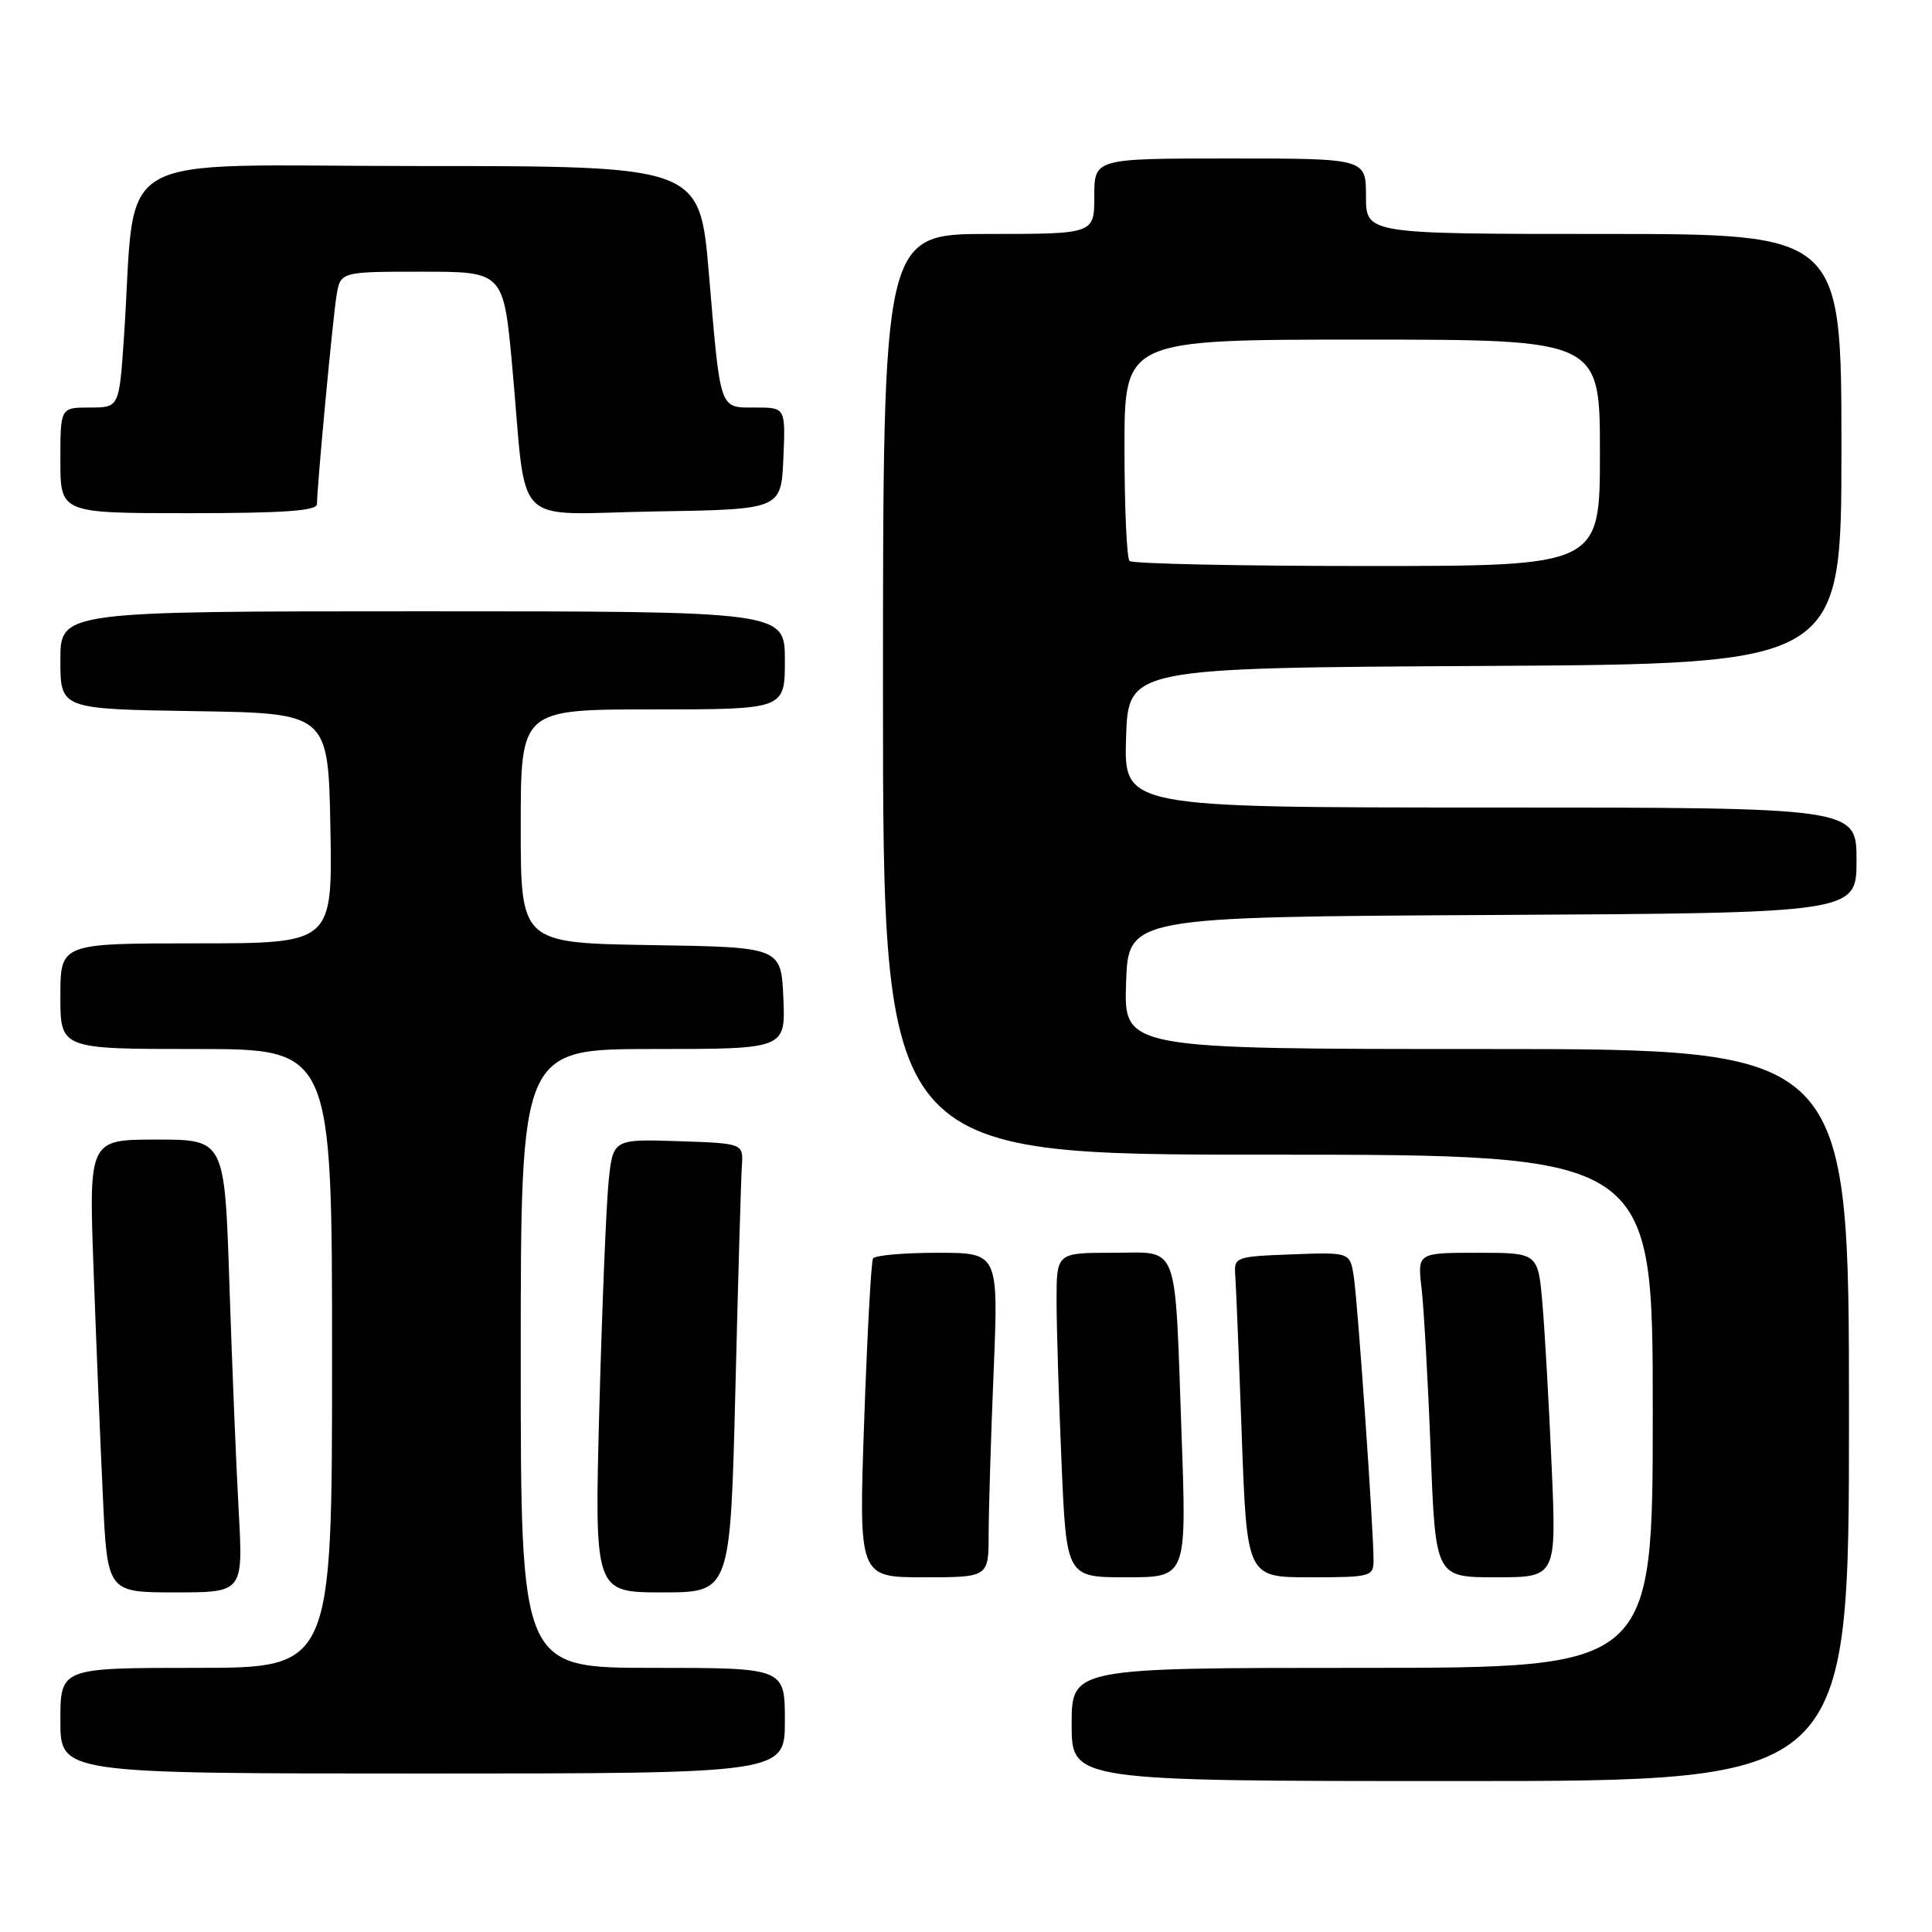 <?xml version="1.0" encoding="UTF-8" standalone="no"?>
<!DOCTYPE svg PUBLIC "-//W3C//DTD SVG 1.1//EN" "http://www.w3.org/Graphics/SVG/1.1/DTD/svg11.dtd" >
<svg xmlns="http://www.w3.org/2000/svg" xmlns:xlink="http://www.w3.org/1999/xlink" version="1.1" viewBox="0 0 256 256">
 <g >
 <path fill="currentColor"
d=" M 245.00 187.50 C 245.00 139.00 245.00 139.00 196.96 139.00 C 148.92 139.00 148.92 139.00 149.21 130.25 C 149.50 121.50 149.50 121.50 197.75 121.24 C 246.00 120.98 246.00 120.98 246.00 113.99 C 246.00 107.00 246.00 107.00 197.46 107.00 C 148.92 107.00 148.92 107.00 149.21 97.75 C 149.50 88.50 149.50 88.50 196.75 88.24 C 244.00 87.98 244.00 87.98 244.00 59.49 C 244.00 31.00 244.00 31.00 212.50 31.00 C 181.00 31.00 181.00 31.00 181.00 26.00 C 181.00 21.00 181.00 21.00 163.00 21.00 C 145.00 21.00 145.00 21.00 145.00 26.00 C 145.00 31.00 145.00 31.00 131.00 31.00 C 117.00 31.00 117.00 31.00 117.00 92.00 C 117.00 153.00 117.00 153.00 168.00 153.00 C 219.00 153.00 219.00 153.00 219.00 187.00 C 219.00 221.00 219.00 221.00 180.50 221.00 C 142.00 221.00 142.00 221.00 142.00 228.50 C 142.00 236.00 142.00 236.00 193.50 236.00 C 245.00 236.00 245.00 236.00 245.00 187.50 Z  M 104.00 228.00 C 104.00 221.00 104.00 221.00 86.50 221.00 C 69.00 221.00 69.00 221.00 69.00 180.00 C 69.00 139.00 69.00 139.00 86.55 139.00 C 104.09 139.00 104.09 139.00 103.80 132.25 C 103.50 125.50 103.50 125.50 86.25 125.23 C 69.00 124.95 69.00 124.95 69.00 109.48 C 69.00 94.00 69.00 94.00 86.50 94.00 C 104.00 94.00 104.00 94.00 104.00 87.50 C 104.00 81.00 104.00 81.00 56.00 81.00 C 8.00 81.00 8.00 81.00 8.00 87.48 C 8.00 93.95 8.00 93.95 25.75 94.23 C 43.50 94.50 43.50 94.50 43.78 109.75 C 44.05 125.00 44.05 125.00 26.03 125.00 C 8.00 125.00 8.00 125.00 8.00 132.00 C 8.00 139.00 8.00 139.00 26.00 139.00 C 44.00 139.00 44.00 139.00 44.00 180.00 C 44.00 221.00 44.00 221.00 26.00 221.00 C 8.00 221.00 8.00 221.00 8.00 228.00 C 8.00 235.00 8.00 235.00 56.00 235.00 C 104.00 235.00 104.00 235.00 104.00 228.00 Z  M 31.63 200.25 C 31.30 194.34 30.75 180.84 30.40 170.25 C 29.77 151.00 29.77 151.00 20.77 151.00 C 11.77 151.00 11.77 151.00 12.40 168.25 C 12.74 177.74 13.30 191.24 13.63 198.25 C 14.22 211.00 14.22 211.00 23.22 211.00 C 32.22 211.00 32.22 211.00 31.63 200.25 Z  M 97.44 184.25 C 97.80 169.54 98.19 156.15 98.30 154.50 C 98.50 151.50 98.50 151.50 89.85 151.21 C 81.21 150.93 81.21 150.93 80.63 156.71 C 80.32 159.90 79.77 173.41 79.41 186.75 C 78.77 211.00 78.77 211.00 87.77 211.00 C 96.77 211.00 96.77 211.00 97.44 184.25 Z  M 131.00 203.25 C 131.01 200.09 131.30 190.41 131.66 181.75 C 132.31 166.00 132.31 166.00 124.22 166.00 C 119.76 166.00 115.92 166.34 115.68 166.75 C 115.43 167.16 114.91 176.84 114.51 188.25 C 113.78 209.00 113.78 209.00 122.39 209.00 C 131.00 209.00 131.00 209.00 131.00 203.25 Z  M 156.57 190.25 C 155.63 163.99 156.39 166.00 147.42 166.00 C 140.00 166.00 140.00 166.00 140.00 172.34 C 140.00 175.83 140.30 185.50 140.66 193.84 C 141.31 209.00 141.31 209.00 149.28 209.00 C 157.24 209.00 157.24 209.00 156.57 190.25 Z  M 182.00 206.75 C 182.01 202.77 179.91 172.61 179.39 169.21 C 178.89 165.92 178.89 165.92 171.20 166.21 C 163.67 166.49 163.50 166.56 163.68 169.00 C 163.78 170.38 164.17 179.94 164.54 190.25 C 165.22 209.00 165.22 209.00 173.61 209.00 C 181.64 209.00 182.00 208.90 182.00 206.75 Z  M 205.60 194.25 C 205.25 186.14 204.70 176.46 204.38 172.75 C 203.80 166.00 203.80 166.00 195.80 166.00 C 187.81 166.00 187.81 166.00 188.37 170.75 C 188.67 173.36 189.22 183.04 189.57 192.25 C 190.21 209.00 190.21 209.00 198.23 209.00 C 206.24 209.00 206.24 209.00 205.60 194.25 Z  M 42.00 66.80 C 42.00 64.57 44.06 42.52 44.58 39.25 C 45.09 36.00 45.09 36.00 55.91 36.00 C 66.73 36.00 66.73 36.00 67.89 48.75 C 69.88 70.49 67.49 68.09 86.80 67.77 C 103.50 67.50 103.50 67.50 103.80 60.75 C 104.09 54.00 104.09 54.00 100.11 54.00 C 95.27 54.00 95.49 54.65 93.93 36.25 C 92.72 22.00 92.72 22.00 55.46 22.00 C 13.57 22.00 18.15 19.33 16.42 44.75 C 15.79 54.00 15.79 54.00 11.89 54.00 C 8.00 54.00 8.00 54.00 8.00 61.00 C 8.00 68.00 8.00 68.00 25.00 68.00 C 37.53 68.00 42.00 67.69 42.00 66.80 Z  M 149.67 74.33 C 149.30 73.97 149.00 67.22 149.00 59.33 C 149.00 45.00 149.00 45.00 180.50 45.00 C 212.00 45.00 212.00 45.00 212.00 60.00 C 212.00 75.00 212.00 75.00 181.17 75.00 C 164.21 75.00 150.03 74.70 149.67 74.33 Z "/>
</g>
</svg>